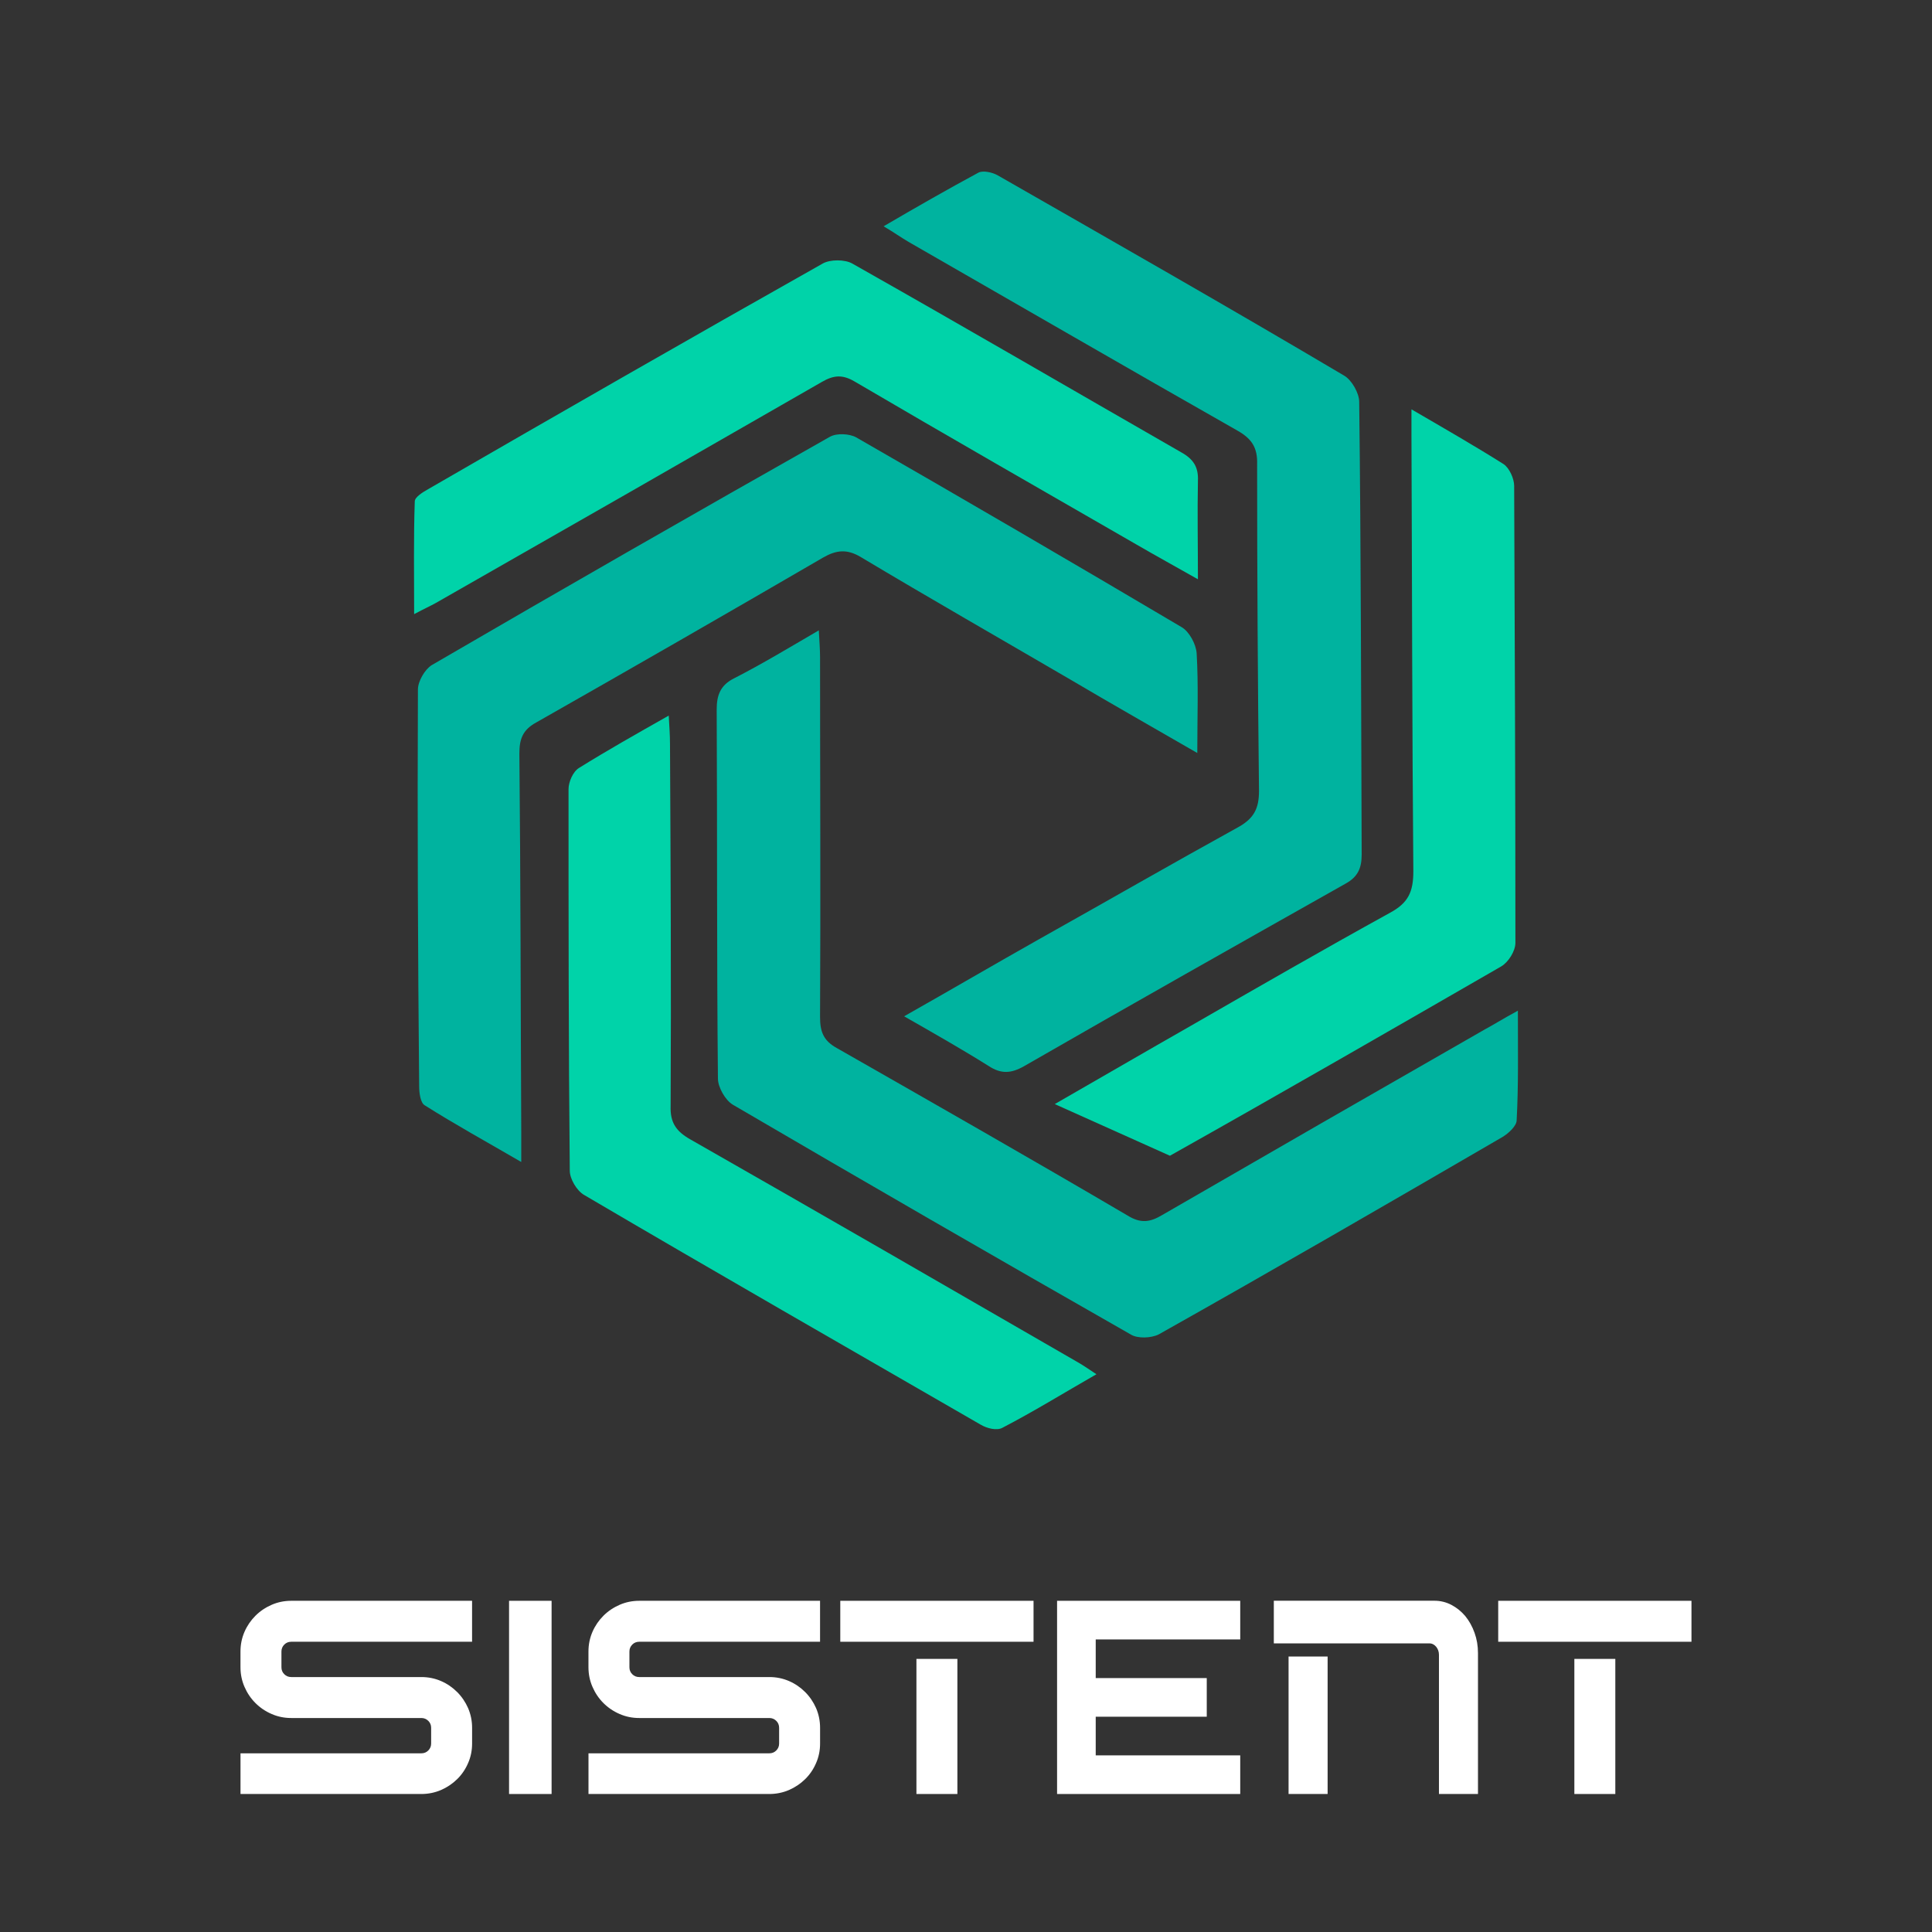 <?xml version="1.0" encoding="UTF-8"?>
<svg id="Layer_1" xmlns="http://www.w3.org/2000/svg" viewBox="0 0 700 700">
  <rect x="0" y="0" width="700" height="700" fill="#333333" stroke="none"/>
  <defs>
    <style>
      .cls-1 {
        fill: #00b39f;
      }

      .cls-2 {
        fill: #00d3a9;
      }

      .cls-3 {
        fill: #fff;
      }
    </style>
  </defs>
  <g>
    <path class="cls-1" d="M327.57,368.22c11.05,6.32,20.98,11.95,30.68,18.04,4.51,2.93,8.12,2.71,12.86,0,38.8-22.33,77.59-44.21,116.39-66.09,4.51-2.48,5.86-5.64,5.86-10.6-.23-54.58-.23-109.17-.9-163.98,0-3.16-2.71-7.89-5.41-9.47-41.5-24.59-83.46-48.49-125.63-72.63-2.03-1.13-5.41-1.8-6.99-.9-11.28,6.09-22.33,12.41-34.28,19.4,3.83,2.26,6.32,4.06,9.02,5.64,39.7,22.78,79.4,45.79,119.09,68.34,5.19,2.93,7.44,6.09,7.22,12.41,0,39.47.23,78.72.68,118.19,0,6.32-1.8,9.92-7.44,13.08-24.13,13.31-48.04,27.07-72.18,40.6-16.01,9.02-31.8,18.27-48.95,27.97Z"/>
    <path class="cls-2" d="M423.88,418.75c40.15-22.56,80.07-45.56,119.99-68.57,2.71-1.58,5.19-5.64,5.19-8.57,0-55.26-.23-110.3-.45-165.56,0-2.71-1.8-6.54-3.83-7.89-10.38-6.54-20.98-12.63-33.38-19.85v9.7c.23,52.55.23,105.11.68,157.66,0,7.44-1.8,11.5-8.57,15.11-24.13,13.31-48.04,27.07-71.95,40.83-16.24,9.25-32.48,18.72-49.4,28.42l41.73,18.72Z"/>
    <path class="cls-1" d="M433.8,272.81c0-12.86.45-24.59-.23-36.09-.23-3.38-2.71-7.89-5.41-9.47-39.25-23.23-78.72-46.24-117.96-68.79-2.48-1.35-6.99-1.58-9.47-.23-48.27,27.29-96.31,54.81-144.35,82.78-2.48,1.58-4.96,5.86-4.96,8.8-.23,47.82,0,95.63.45,143.68,0,2.48.45,6.09,2.03,6.99,11.05,6.99,22.56,13.31,34.96,20.53v-10.6c-.23-45.79-.23-91.57-.68-137.36,0-5.19,1.13-8.57,6.09-11.28,34.96-19.85,69.47-39.7,103.98-59.77,4.74-2.71,8.57-3.16,13.53-.23,25.26,15.11,50.52,29.55,76.01,44.43,14.89,8.8,30,17.37,46.01,26.62Z"/>
    <path class="cls-1" d="M549.96,366.19c-5.41,2.93-8.57,4.96-11.95,6.77-39.02,22.33-77.82,44.66-116.84,67.22-4.51,2.71-7.89,3.16-12.63.23-34.96-20.53-70.15-40.6-105.33-60.67-4.96-2.71-6.09-6.09-6.09-11.28.23-43.53,0-86.84,0-130.37,0-2.71-.23-5.64-.45-9.7-10.83,6.32-20.53,12.18-30.68,17.37-4.96,2.48-6.32,6.09-6.32,11.28.23,44.66,0,89.32.45,133.75,0,3.16,2.71,7.89,5.41,9.47,47.82,27.97,95.86,55.71,144.13,83.23,2.48,1.58,7.44,1.35,10.15,0,41.73-23.46,83-47.37,124.51-71.5,2.26-1.35,5.19-4.06,5.19-6.09.68-12.41.45-25.04.45-39.7Z"/>
    <path class="cls-2" d="M434.03,209.88c0-12.86-.23-24.13,0-35.64.23-4.96-1.58-7.89-6.09-10.38-39.7-22.78-79.17-45.79-119.09-68.34-2.71-1.58-8.12-1.58-10.83,0-47.59,26.84-95.18,54.13-142.78,81.65-2.03,1.13-4.96,2.93-4.96,4.51-.45,13.08-.23,26.39-.23,40.83,3.83-2.03,5.86-2.93,7.89-4.06,46.69-26.62,93.15-53.23,139.84-80.07,4.29-2.48,7.44-2.71,11.73-.23,33.83,19.85,68.12,39.47,102.18,59.1,6.99,4.06,13.98,7.89,22.33,12.63Z"/>
    <path class="cls-2" d="M397.26,497.91c-3.38-2.26-5.41-3.61-7.44-4.74-46.46-26.84-92.93-53.68-139.62-80.3-5.19-2.93-7.44-6.09-7.22-12.18.23-43.76,0-87.52-.23-131.27,0-2.93-.23-6.09-.45-10.15-11.95,6.77-22.33,12.63-32.48,18.95-2.26,1.35-3.83,5.19-3.83,7.67,0,46.01,0,92.25.45,138.26,0,2.93,2.48,7.22,5.19,8.8,47.59,27.97,95.63,55.49,143.68,83.23,2.26,1.35,5.86,2.26,7.89,1.13,11.28-5.86,21.88-12.41,34.06-19.4Z"/>
  </g>
  <g>
    <path class="cls-3" d="M171.05,631.71c0,2.52-.48,4.89-1.45,7.09-.96,2.24-2.29,4.19-3.97,5.83-1.68,1.65-3.63,2.96-5.83,3.92-2.24.96-4.62,1.45-7.14,1.45h-65.52v-14.74h65.52c1,0,1.84-.34,2.52-1.03.68-.68,1.03-1.52,1.03-2.52v-5.69c0-1-.34-1.84-1.03-2.52s-1.52-1.03-2.52-1.03h-47.14c-2.52,0-4.88-.48-7.09-1.45-2.24-.96-4.2-2.29-5.88-3.97-1.68-1.68-3-3.64-3.97-5.88-.96-2.21-1.45-4.57-1.45-7.09v-5.69c0-2.52.48-4.9,1.45-7.14.96-2.21,2.29-4.15,3.97-5.83,1.68-1.68,3.64-3,5.88-3.97,2.21-.96,4.57-1.45,7.09-1.45h65.52v14.84h-65.52c-.99,0-1.84.34-2.52,1.03-.68.68-1.03,1.52-1.03,2.52v5.69c0,1,.34,1.84,1.03,2.52.68.68,1.52,1.03,2.52,1.03h47.14c2.52,0,4.9.48,7.14,1.45,2.21.96,4.15,2.29,5.83,3.97,1.68,1.68,3,3.63,3.97,5.83.96,2.24,1.45,4.62,1.45,7.14v5.69Z"/>
    <rect class="cls-3" x="184.44" y="580" width="15.41" height="70"/>
    <polygon class="cls-3" points="383 591.02 383 594 383 608 383 625.08 383 650 449.36 650 449.36 636 397 636 397 625.08 397 622 437.23 622 437.23 608 397 608 397 594 449.36 594 449.36 580 383 580 383 591.02"/>
    <path class="cls-3" d="M297.13,631.71c0,2.52-.48,4.89-1.45,7.09-.96,2.24-2.29,4.19-3.97,5.83-1.68,1.65-3.63,2.96-5.83,3.92-2.24.96-4.62,1.45-7.14,1.45h-65.52v-14.74h65.52c1,0,1.84-.34,2.52-1.03.68-.68,1.03-1.52,1.03-2.52v-5.69c0-1-.34-1.84-1.03-2.52-.68-.68-1.52-1.03-2.52-1.03h-47.14c-2.52,0-4.88-.48-7.09-1.45-2.24-.96-4.2-2.29-5.88-3.97-1.68-1.68-3-3.64-3.97-5.88-.96-2.21-1.45-4.57-1.45-7.09v-5.69c0-2.52.48-4.9,1.45-7.14.96-2.21,2.29-4.15,3.97-5.83,1.68-1.68,3.64-3,5.88-3.97,2.21-.96,4.57-1.45,7.09-1.45h65.52v14.84h-65.52c-.99,0-1.84.34-2.52,1.03-.68.68-1.03,1.52-1.03,2.52v5.69c0,1,.34,1.84,1.03,2.52.68.68,1.52,1.03,2.52,1.03h47.14c2.52,0,4.9.48,7.14,1.45,2.21.96,4.15,2.29,5.83,3.97,1.68,1.68,3,3.63,3.97,5.83.96,2.24,1.45,4.62,1.45,7.14v5.69Z"/>
    <path class="cls-3" d="M535.51,650h-14.15v-50.45c0-.56-.09-1.09-.27-1.59-.18-.5-.43-.93-.74-1.31s-.67-.67-1.09-.89c-.41-.22-.85-.33-1.32-.33h-56.41v-15.45h58.23c2.15,0,4.18.5,6.09,1.49,1.91,1,3.59,2.35,5.04,4.06,1.42,1.74,2.55,3.76,3.37,6.07.83,2.3,1.24,4.74,1.24,7.33v51.05ZM481.02,650h-14.15v-49.81h14.15v49.81Z"/>
    <g>
      <path class="cls-3" d="M346.84,580h27.63v14.84h-70.02v-14.84h42.39"/>
      <rect class="cls-3" x="332.04" y="601.05" width="14.84" height="48.95"/>
    </g>
    <g>
      <path class="cls-3" d="M585.22,580h27.63v14.84h-70.02v-14.84h42.39"/>
      <rect class="cls-3" x="570.42" y="601.05" width="14.84" height="48.95"/>
    </g>
  </g>
</svg>